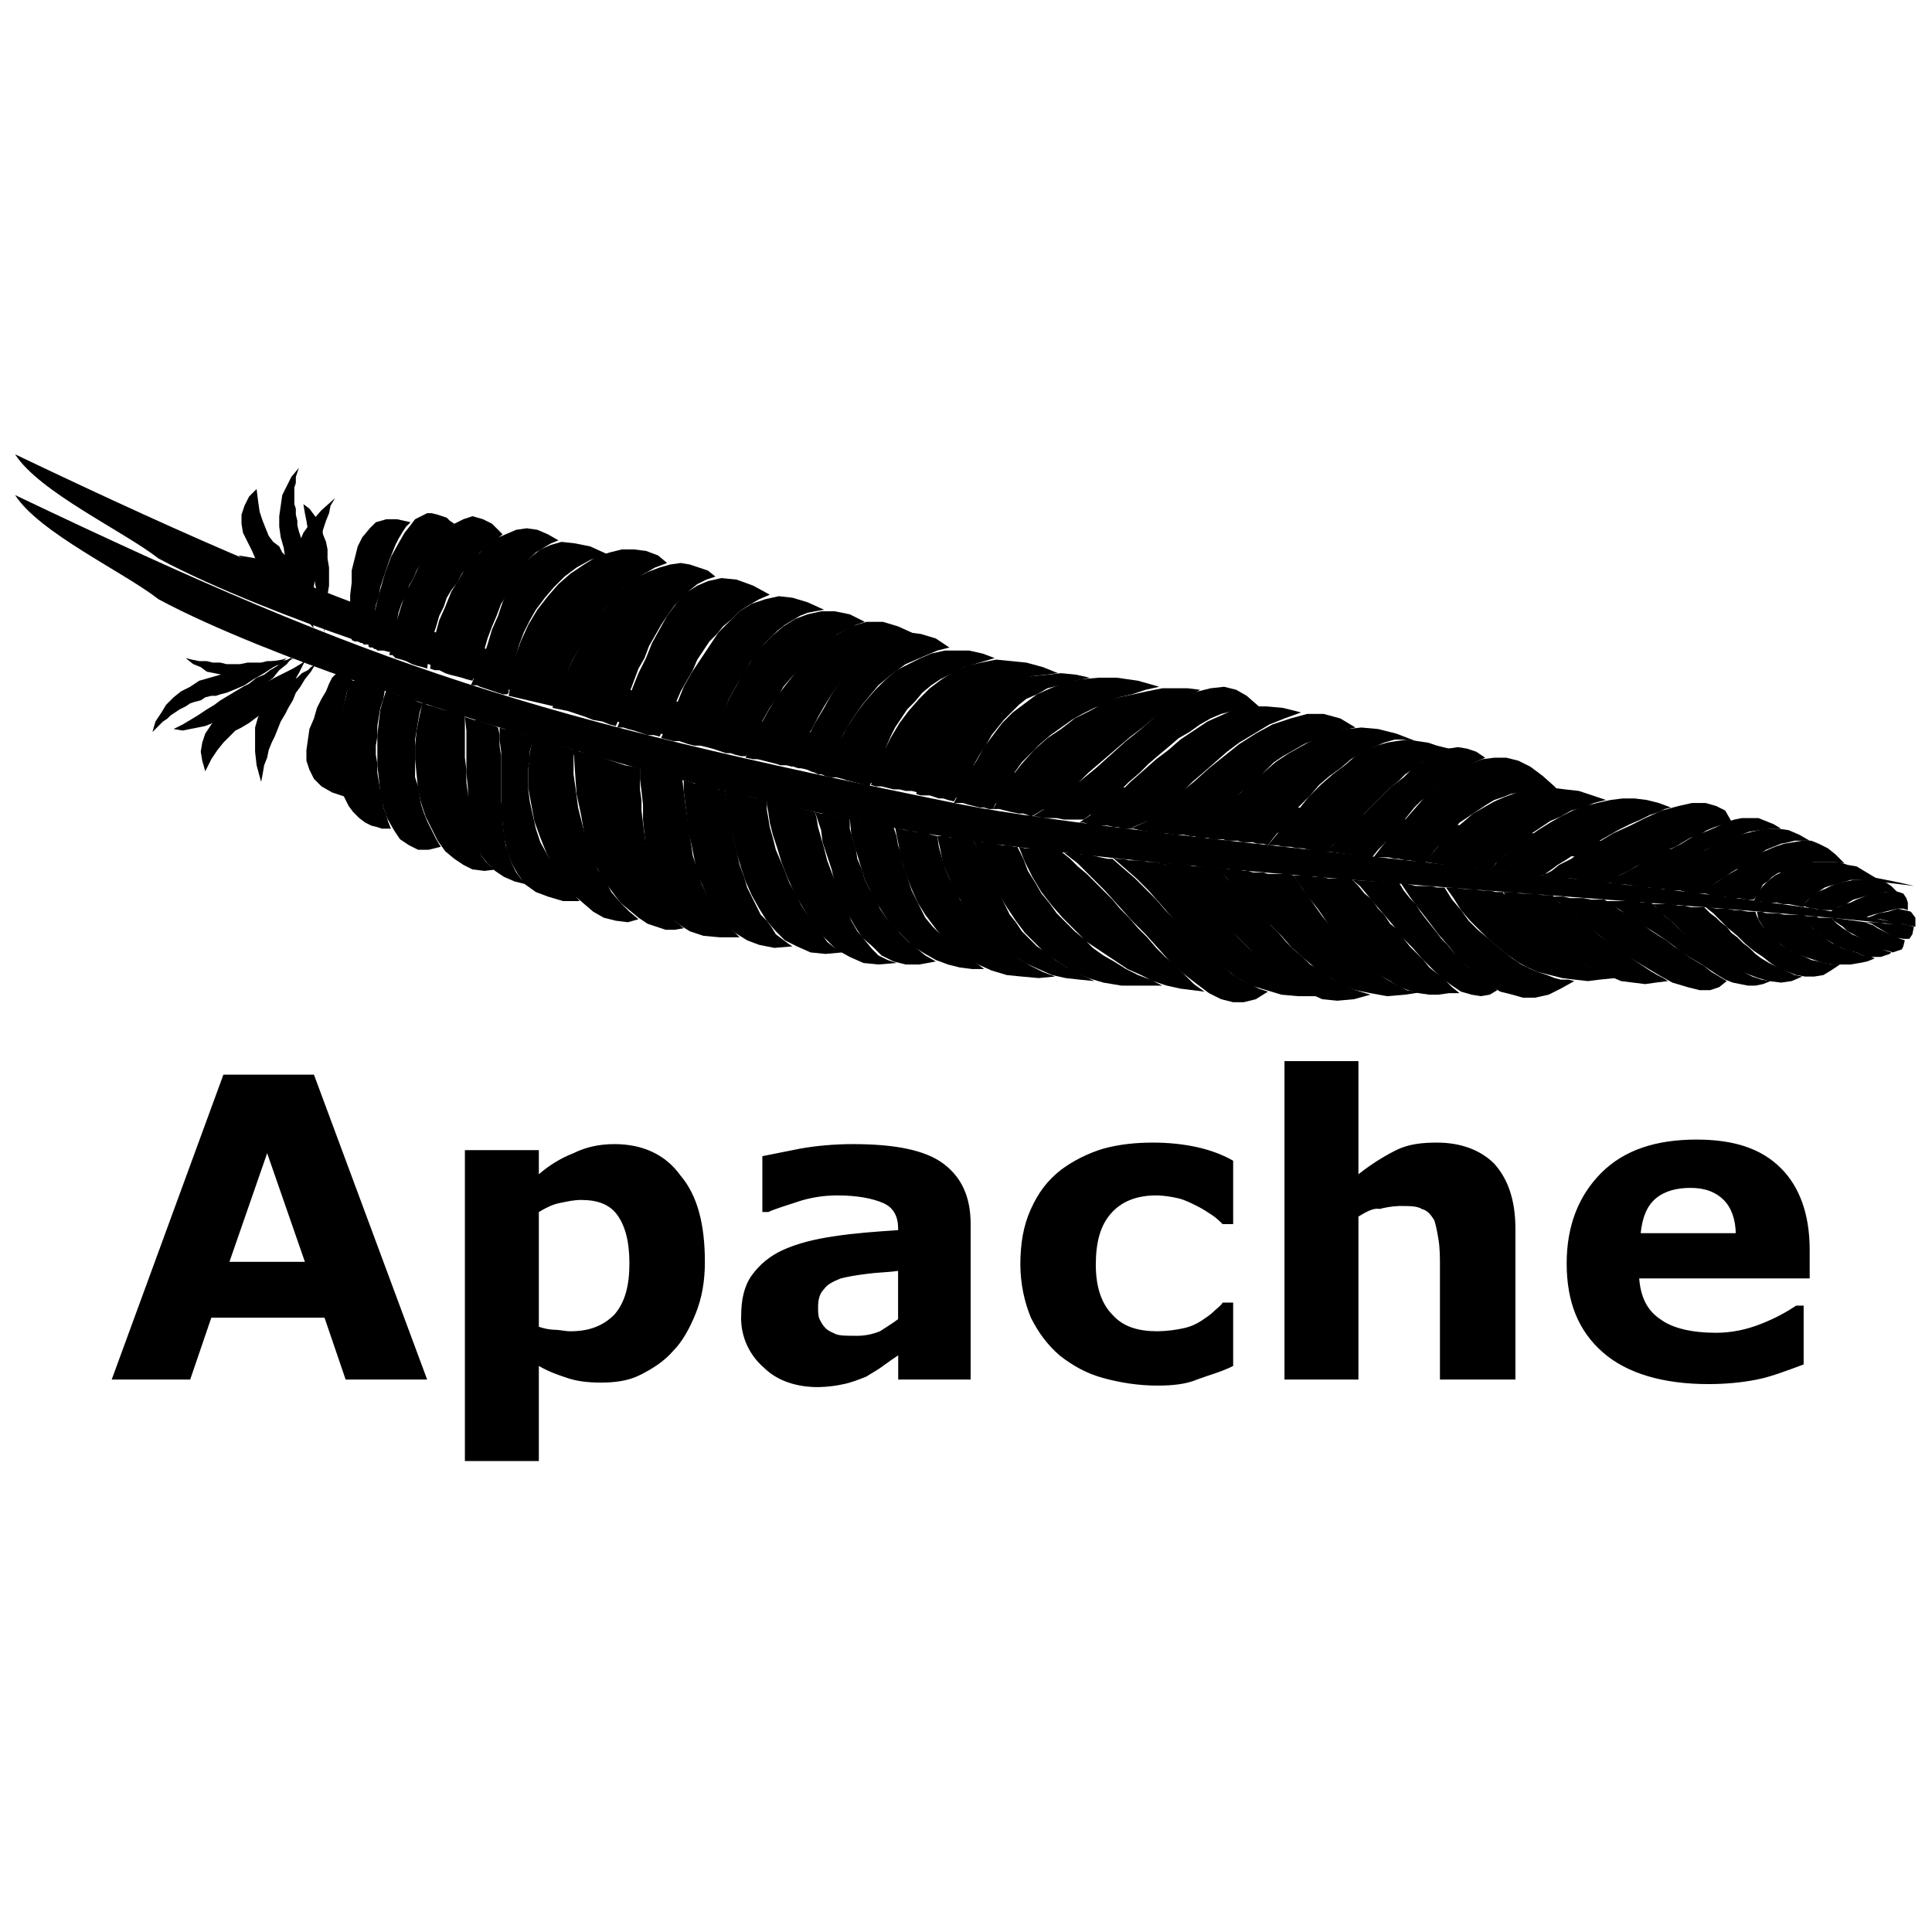 <!-- Generated by IcoMoon.io -->
<svg version="1.1" xmlns="http://www.w3.org/2000/svg" width="32" height="32" viewBox="0 0 32 32">
<title>apache</title>
<path d="M31.7 15.35c-2.55-0.35-11.925-0.825-16.1-1.5-3.375-0.55-6.65-1.55-9.8-2.6-0.8-0.275-2.25-0.825-3.175-1.325-0.575-0.45-1.975-1.1-2.375-1.725 6.075 2.9 8.525 3.675 15.675 5.125 2.9 0.575 13.425 1.425 15.775 2.025z"></path>
<path d="M22.7 16.475l-0.275 0.075-0.275 0.025-0.25-0.025-0.275-0.125-0.25-0.125-0.5-0.4-0.475-0.475-0.225-0.25-0.2-0.225-0.2-0.2-0.175-0.2-0.175-0.125-0.125-0.1-0.15-0.050h0.125l0.1 0.025h0.125l0.15 0.025 0.125 0.025h0.25l0.125 0.025 0.175 0.175 0.175 0.15 0.15 0.15 0.125 0.15 0.15 0.15 0.125 0.175 0.125 0.125 0.125 0.15 0.125 0.125 0.15 0.125 0.125 0.125 0.175 0.1 0.175 0.125 0.4 0.2 0.25 0.075z"></path>
<path d="M23.6 16.425l-0.325 0.050-0.3 0.025-0.275-0.050-0.25-0.050-0.225-0.1-0.225-0.125-0.225-0.15-0.175-0.15-0.2-0.175-0.175-0.2-0.2-0.2-0.175-0.2-0.175-0.175-0.175-0.2-0.175-0.175-0.2-0.175h0.15l0.075 0.025h0.175l0.075 0.025h0.075l0.075 0.025h0.175l0.075 0.025h0.35l0.075 0.025 0.075 0.1 0.075 0.125 0.1 0.125 0.1 0.15 0.125 0.175 0.3 0.35 0.45 0.45 0.175 0.15 0.15 0.1 0.175 0.1 0.15 0.075 0.15 0.025h0.15z"></path>
<path d="M24.175 16.45h-0.175l-0.175 0.025h-0.15l-0.175-0.025-0.175-0.050-0.15-0.050-0.15-0.1-0.175-0.1-0.175-0.125-0.15-0.15-0.175-0.15-0.175-0.2-0.175-0.225-0.175-0.25-0.2-0.25-0.2-0.3h0.225l0.125 0.025h0.125l0.1 0.025h0.375l0.125 0.125 0.1 0.125 0.125 0.1 0.1 0.15 0.1 0.1 0.1 0.15 0.125 0.1 0.1 0.15 0.1 0.125 0.225 0.225 0.1 0.125 0.25 0.2 0.125 0.125 0.125 0.1z"></path>
<path d="M24.8 16.4l-0.125 0.075-0.15 0.025-0.15-0.025-0.175-0.050-0.15-0.1-0.175-0.125-0.325-0.325-0.15-0.175-0.175-0.175-0.15-0.2-0.3-0.35-0.25-0.3-0.125-0.1 0.775 0.050 0.075 0.125 0.1 0.125 0.1 0.1 0.075 0.125 0.075 0.1 0.2 0.25 0.075 0.1 0.1 0.1 0.1 0.125 0.225 0.225 0.5 0.4z"></path>
<path d="M26.075 16.25l-0.225 0.125-0.2 0.1-0.225 0.050h-0.2l-0.175-0.050-0.2-0.050-0.175-0.1-0.175-0.125-0.175-0.175-0.175-0.15-0.15-0.2-0.175-0.2-0.15-0.2-0.175-0.225-0.15-0.2-0.15-0.225 0.15 0.025 0.1 0.025h0.25l0.1 0.025h0.125l0.125 0.2 0.15 0.175 0.125 0.175 0.15 0.15 0.45 0.375 0.125 0.1 0.15 0.1 0.15 0.075 0.125 0.050 0.15 0.050 0.125 0.050 0.1 0.025h0.125l0.1 0.025z"></path>
<path d="M26.75 16.2l-0.25 0.025-0.2 0.025-0.225-0.025-0.2-0.025-0.4-0.1-0.175-0.075-0.175-0.1-0.175-0.125-0.3-0.25-0.3-0.3-0.15-0.175-0.125-0.2-0.125-0.175h0.125l0.175 0.025h0.15l0.15 0.025h0.125l0.1 0.025h0.125v0.025l0.050 0.025 0.125 0.125 0.075 0.1 0.1 0.1 0.125 0.1 0.1 0.125 0.15 0.1 0.15 0.125 0.125 0.125 0.175 0.1 0.15 0.125 0.175 0.1 0.35 0.15z"></path>
<path d="M27.625 16.25l-0.2 0.025-0.175 0.025-0.4-0.050-0.175-0.075-0.2-0.075-0.175-0.1-0.2-0.1-0.35-0.25-0.15-0.15-0.175-0.15-0.425-0.425-0.1-0.15h0.175l0.125 0.025h0.225l0.125 0.025h0.175v0.025l0.1 0.1 0.1 0.075 0.125 0.1 0.45 0.375 0.525 0.375 0.3 0.2 0.125 0.075 0.1 0.050 0.075 0.050z"></path>
<path d="M28.6 16.25l-0.125 0.1-0.15 0.050h-0.175l-0.2-0.050-0.25-0.075-0.225-0.125-0.5-0.3-0.25-0.175-0.225-0.175-0.2-0.15-0.2-0.175-0.175-0.125-0.1-0.1-0.1-0.075-0.025-0.025h0.2l0.1 0.025h0.225l0.125 0.025h0.225l0.125 0.075 0.125 0.1 0.15 0.075 0.1 0.075 0.15 0.1 0.1 0.075 0.15 0.1 0.125 0.075 0.125 0.1 0.125 0.075 0.125 0.1 0.25 0.15 0.125 0.1 0.25 0.15z"></path>
<path d="M29.325 16.25l-0.125 0.050-0.125 0.025h-0.125l-0.25-0.050-0.125-0.050-0.125-0.075-0.3-0.2-0.175-0.1-0.175-0.125-0.2-0.15-0.225-0.15-0.25-0.15-0.25-0.175-0.275-0.175h0.5l0.1 0.025h0.15l0.075 0.075 0.075 0.050 0.075 0.1 0.1 0.075 0.125 0.125 0.125 0.1 0.15 0.1 0.15 0.125 0.175 0.125 0.15 0.1 0.175 0.1 0.3 0.15 0.15 0.050 0.15 0.025z"></path>
<path d="M29.85 16.175l-0.175 0.075-0.175 0.025-0.2-0.025-0.175-0.050-0.4-0.15-0.4-0.25-0.175-0.125-0.175-0.15-0.15-0.125-0.125-0.125-0.125-0.1-0.175-0.175-0.050-0.025h0.35l0.1 0.025h0.1l0.1 0.025h0.225l0.1 0.1 0.1 0.075 0.075 0.075 0.1 0.075 0.075 0.1 0.1 0.075 0.1 0.1 0.1 0.075 0.1 0.1 0.1 0.075 0.125 0.075 0.2 0.1 0.125 0.050 0.1 0.050 0.125 0.025z"></path>
<path d="M30.475 15.975l-0.15 0.1-0.125 0.075-0.15 0.025h-0.15l-0.15-0.025-0.125-0.050-0.15-0.050-0.15-0.1-0.125-0.1-0.15-0.1-0.15-0.125-0.125-0.125-0.15-0.125-0.25-0.25-0.125-0.1h0.075l0.1 0.025h0.175l0.125 0.025h0.1l0.125 0.025h0.125l0.025 0.075 0.050 0.1 0.050 0.075 0.3 0.3 0.1 0.050 0.075 0.050 0.1 0.050 0.125 0.050 0.1 0.050 0.125 0.025 0.1 0.025 0.125 0.025h0.125z"></path>
<path d="M31.050 15.875l-0.125 0.050-0.125 0.025-0.15 0.025h-0.3l-0.15-0.025-0.45-0.15-0.25-0.15-0.125-0.1-0.1-0.1-0.075-0.1-0.075-0.125-0.025-0.125h0.075l0.075 0.025h0.2l0.1 0.025h0.325l0.15 0.225 0.075 0.050 0.050 0.050 0.075 0.050 0.050 0.050 0.075 0.050 0.075 0.025 0.075 0.050 0.15 0.050 0.1 0.025 0.1 0.050h0.1l0.1 0.050z"></path>
<path d="M31.325 15.775l-0.025 0.025-0.15 0.050h-0.2l-0.1-0.025-0.1-0.050-0.125-0.025-0.125-0.050-0.1-0.050-0.125-0.075-0.2-0.15-0.075-0.075-0.075-0.1-0.050-0.1 0.050 0.025h0.15l0.050 0.025h0.225v0.025l0.075 0.075 0.1 0.075 0.15 0.1 0.175 0.075 0.175 0.1 0.15 0.075 0.15 0.050z"></path>
<path d="M31.55 15.575l-0.025 0.1-0.025 0.050-0.15 0.050-0.075-0.025-0.125-0.025-0.1-0.050-0.125-0.050-0.1-0.075-0.125-0.075-0.1-0.050-0.075-0.075-0.15-0.1-0.025-0.025v-0.025l0.55 0.075 0.050 0.025 0.075 0.025 0.075 0.050 0.2 0.1 0.075 0.025 0.1 0.050 0.075 0.025z"></path>
<path d="M30.9 15.275h0.225l0.1 0.025h0.275l0.2 0.050-0.025 0.125-0.050 0.075h-0.1l-0.15-0.025-0.375-0.225-0.1-0.025z"></path>
<path d="M30.925 15.2l0.125 0.025h0.1l0.1 0.025 0.075 0.025 0.1 0.025h0.075l0.1 0.025 0.125 0.025v-0.15l-0.075-0.1-0.1-0.025-0.125-0.025-0.15 0.050-0.15 0.025-0.125 0.050-0.075 0.025zM23.45 12.275l-0.325-0.125-0.3-0.075-0.275-0.025-0.25 0.025-0.275 0.050-0.225 0.1-0.45 0.25-0.225 0.15-0.2 0.175-0.225 0.175-0.2 0.2-0.6 0.525-0.2 0.15h0.075l0.075 0.025h0.15l0.075 0.025h0.175l0.075 0.025h0.175l0.075 0.025h0.175l0.075 0.025h0.1l0.075 0.025 0.075-0.1 0.1-0.125 0.1-0.15 0.125-0.15 0.3-0.3 0.15-0.175 0.175-0.15 0.175-0.125 0.175-0.15 0.175-0.1 0.2-0.1 0.175-0.075 0.175-0.050h0.175l0.175 0.025z"></path>
<path d="M24 12.4l-0.2-0.050-0.15-0.050-0.35-0.050-0.175 0.025-0.15 0.025-0.175 0.050-0.175 0.075-0.175 0.1-0.175 0.15-0.2 0.15-0.2 0.175-0.2 0.2-0.2 0.25-0.225 0.25-0.25 0.3h0.15l0.1 0.025h0.125l0.1 0.025h0.1l0.1 0.025 0.125 0.025 0.15 0.025 0.125-0.125 0.125-0.1 0.125-0.125 0.1-0.125 0.6-0.6 0.15-0.125 0.1-0.1 0.15-0.1 0.125-0.1 0.45-0.225z"></path>
<path d="M24.6 12.55l-0.15-0.1-0.15-0.050-0.15-0.025-0.175 0.025-0.175 0.075-0.175 0.1-0.2 0.125-0.175 0.175-0.2 0.15-0.975 0.975-0.125 0.1 0.775 0.1 0.1-0.125 0.1-0.1 0.1-0.125 0.1-0.1 0.3-0.375 0.1-0.1 0.125-0.1 0.1-0.1 0.25-0.2 0.15-0.1 0.125-0.075 0.15-0.075 0.175-0.075z"></path>
<path d="M25.775 13.050l-0.225-0.2-0.2-0.15-0.2-0.1-0.2-0.050h-0.2l-0.2 0.025-0.2 0.075-0.175 0.075-0.2 0.15-0.35 0.3-0.7 0.8-0.175 0.225h0.25l0.1 0.025h0.075l0.1 0.025h0.075l0.25 0.050 0.15-0.2 0.15-0.175 0.15-0.15 0.125-0.15 0.45-0.3 0.125-0.075 0.15-0.050 0.125-0.050 0.125-0.025 0.15-0.025 0.1-0.025h0.25l0.125-0.025z"></path>
<path d="M26.6 13.25l-0.45-0.15-0.225-0.025-0.2-0.025h-0.225l-0.2 0.025-0.175 0.050-0.2 0.075-0.175 0.075-0.35 0.2-0.175 0.15-0.15 0.125-0.175 0.175-0.3 0.35 0.15 0.025 0.525 0.075h0.15l0.125 0.025h0.15l0.025-0.025 0.050-0.075 0.075-0.050 0.075-0.075 0.1-0.075 0.1-0.1 0.25-0.2 0.3-0.2 0.175-0.075 0.175-0.1 0.2-0.050 0.175-0.075 0.2-0.050z"></path>
<path d="M27.675 13.375l-0.2-0.075-0.2-0.050-0.2-0.025h-0.2l-0.2 0.025-0.225 0.050-0.2 0.050-0.2 0.075-0.2 0.1-0.175 0.1-0.2 0.125-0.35 0.25-0.175 0.15-0.15 0.125-0.125 0.15h0.2l0.125 0.025 0.15 0.025h0.125l0.125 0.025h0.2v-0.025l0.025-0.025 0.075-0.050 0.1-0.075 0.125-0.075 0.15-0.1 0.175-0.1 0.2-0.1 0.35-0.2 0.2-0.1 0.175-0.075 0.15-0.075 0.15-0.050 0.1-0.050 0.1-0.025z"></path>
<path d="M28.675 13.6l-0.1-0.175-0.15-0.075-0.175-0.050h-0.225l-0.225 0.050-0.275 0.075-0.275 0.125-0.25 0.125-0.275 0.125-0.25 0.15-0.25 0.125-0.2 0.15-0.2 0.1-0.125 0.1-0.1 0.050-0.025 0.025 0.2 0.050h0.25l0.15 0.025 0.25 0.050h0.125l0.15-0.050 0.125-0.075 0.15-0.075 0.125-0.075 0.125-0.050 0.25-0.15 0.15-0.075 0.125-0.050 0.25-0.15 0.15-0.050 0.125-0.075 0.125-0.050 0.15-0.050 0.125-0.050zM29.975 13.925l-0.175-0.1-0.175-0.075-0.175-0.025h-0.2l-0.225 0.050-0.2 0.050-0.225 0.075-0.4 0.2-0.2 0.125-0.45 0.3-0.1 0.075-0.075 0.075-0.050 0.025 0.1 0.025h0.125l0.1 0.025h0.175l0.2 0.050h0.125l0.1-0.050 0.2-0.15 0.125-0.075 0.1-0.075 0.125-0.075 0.1-0.1 0.125-0.050 0.125-0.075 0.1-0.075 0.25-0.1 0.125-0.025 0.1-0.025h0.25z"></path>
<path d="M29.5 13.725l-0.125-0.075-0.25-0.1h-0.275l-0.125 0.025-0.15 0.050-0.15 0.075-0.175 0.075-0.2 0.075-0.2 0.125-0.7 0.35-0.275 0.15-0.325 0.15h0.125l0.125 0.025h0.125l0.15 0.025 0.1 0.025h0.2l0.050-0.050 0.075-0.050 0.075-0.075 0.1-0.075 0.125-0.075 0.45-0.3 0.525-0.225 0.2-0.075 0.35-0.050h0.175zM30.55 14.3l-0.15-0.15-0.125-0.1-0.15-0.075-0.125-0.050h-0.15l-0.3 0.050-0.15 0.050-0.175 0.075-0.15 0.075-0.15 0.1-0.15 0.125-0.175 0.1-0.45 0.3h0.1l0.075 0.025 0.125 0.025h0.1l0.125 0.025h0.125l0.125 0.025h0.125l0.1-0.15 0.050-0.1 0.075-0.050 0.075-0.075 0.075-0.050 0.1-0.050 0.075-0.050 0.125-0.025 0.2-0.050 0.125-0.025h0.35l0.15 0.025zM31.425 14.775l-0.1-0.1-0.075-0.050-0.075-0.025-0.125-0.025h-0.35l-0.25 0.050-0.125 0.050-0.1 0.050-0.125 0.050-0.1 0.075-0.15 0.15 0.15 0.050h0.075l0.075 0.025h0.225l0.075-0.050 0.125-0.050 0.125-0.075 0.35-0.1 0.2-0.025h0.175z"></path>
<path d="M31.6 15.075v-0.125l-0.025-0.075-0.050-0.075-0.075-0.025-0.1-0.025-0.1 0.025h-0.125l-0.125 0.025-0.25 0.1-0.1 0.050-0.1 0.025-0.1 0.050-0.075 0.025-0.050 0.050 0.575 0.1 0.050-0.025 0.075-0.025 0.4-0.1h0.1l0.075 0.025zM31.125 14.575l-0.375-0.225-0.15-0.025-0.15-0.050h-0.475l-0.15 0.025-0.15 0.050-0.125 0.075-0.15 0.075-0.1 0.075-0.1 0.1-0.1 0.125-0.050 0.125h0.1l0.075 0.025h0.2l0.1 0.025h0.1l0.25 0.050 0.025-0.075 0.050-0.050 0.075-0.050 0.050-0.050 0.15-0.1 0.075-0.025 0.1-0.025 0.075-0.025 0.1-0.025 0.075-0.025h0.475zM5.575 11.15l-0.075 0.075-0.050 0.1-0.050 0.125-0.075 0.125-0.075 0.15-0.050 0.175-0.075 0.175-0.050 0.35v0.175l0.050 0.15 0.075 0.15 0.125 0.125 0.175 0.1 0.225 0.075-0.050-0.1-0.025-0.125-0.025-0.1v-0.675l0.025-0.125v-0.15l0.075-0.375 0.025-0.1 0.050-0.1 0.025-0.1-0.050-0.025h-0.025l-0.025-0.025h-0.050l-0.050-0.025h-0.025l-0.025-0.025z"></path>
<path d="M5.8 11.25l-0.1 0.4-0.075 0.35-0.025 0.325v0.5l0.050 0.2 0.050 0.175 0.075 0.15 0.075 0.1 0.1 0.1 0.1 0.075 0.1 0.050 0.1 0.025 0.075 0.025h0.15l-0.050-0.125-0.025-0.1-0.050-0.125-0.025-0.15-0.025-0.125-0.050-0.3v-0.15l-0.025-0.15v-0.15l0.025-0.15v-0.175l0.050-0.3 0.050-0.15 0.025-0.15-0.075-0.025-0.1-0.025-0.225-0.075-0.050-0.025h-0.075l-0.050-0.025z"></path>
<path d="M6.4 11.425l-0.050 0.15-0.050 0.175-0.025 0.2-0.025 0.225v0.5l0.025 0.225 0.025 0.25 0.050 0.225 0.075 0.2 0.1 0.175 0.1 0.15 0.15 0.1 0.15 0.075h0.175l0.2-0.050-0.075-0.125-0.15-0.3-0.050-0.125-0.050-0.15-0.050-0.3-0.050-0.15v-0.625l0.075-0.45 0.050-0.15-0.075-0.025-0.1-0.050-0.075-0.025-0.1-0.025-0.15-0.050-0.1-0.050z"></path>
<path d="M8.225 14.4l-0.2 0.025-0.2-0.025-0.15-0.075-0.15-0.1-0.15-0.125-0.125-0.175-0.2-0.4-0.075-0.225-0.050-0.225-0.050-0.5v-0.225l0.025-0.25 0.050-0.25 0.050-0.225 0.075 0.050 0.1 0.025 0.15 0.050 0.2 0.050 0.075 0.025 0.1 0.025v0.7l0.025 0.2v0.2l0.075 0.6 0.025 0.175 0.050 0.175 0.050 0.15 0.050 0.125 0.075 0.1 0.075 0.075 0.1 0.050z"></path>
<path d="M7.7 11.875l0.15 0.050h0.050l0.3 0.1 0.050 0.025 0.025 0.125v0.175l0.025 0.175v0.75l0.025 0.175v0.175l0.025 0.2 0.025 0.175 0.1 0.3 0.075 0.15 0.075 0.1 0.1 0.1-0.2-0.050-0.175-0.075-0.15-0.1-0.125-0.125-0.1-0.125-0.075-0.15-0.1-0.35-0.025-0.2-0.025-0.225v-0.2l-0.025-0.25v-0.7l-0.025-0.225z"></path>
<path d="M9.6 14.925h-0.275l-0.25-0.075-0.2-0.075-0.175-0.125-0.125-0.175-0.1-0.175-0.075-0.2-0.050-0.225-0.050-0.45v-0.975l-0.025-0.2v-0.2l0.075 0.025h0.075l0.050 0.025 0.225 0.075h0.075l0.075 0.025-0.025 0.025v0.050l-0.025 0.075-0.025 0.1v0.125l-0.025 0.15v0.35l0.025 0.2 0.1 0.45 0.075 0.225 0.125 0.225 0.15 0.25 0.175 0.25 0.2 0.25z"></path>
<path d="M10.575 15.225l-0.175 0.050-0.2-0.025-0.2-0.050-0.175-0.1-0.35-0.3-0.175-0.2-0.125-0.225-0.125-0.25-0.1-0.25-0.1-0.275-0.1-0.55v-0.3l0.025-0.275 0.050-0.275 0.7 0.225-0.025 0.1v0.3l0.050 0.35 0.025 0.2 0.1 0.4 0.15 0.4 0.075 0.225 0.125 0.175 0.1 0.2 0.15 0.175 0.15 0.15 0.15 0.125z"></path>
<path d="M9.5 12.4l0.1 0.050 0.15 0.025 0.6 0.2 0.15 0.025 0.1 0.025v0.35l0.025 0.175v0.175l0.050 0.4 0.050 0.35 0.025 0.2 0.050 0.175 0.050 0.15 0.075 0.175 0.075 0.15 0.2 0.25 0.125 0.1-0.15 0.025h-0.15l-0.3-0.1-0.15-0.1-0.3-0.25-0.15-0.2-0.125-0.175-0.125-0.225-0.2-0.55-0.050-0.3-0.075-0.35-0.025-0.35-0.025-0.4z"></path>
<path d="M12.25 15.525h-0.325l-0.275-0.025-0.225-0.075-0.2-0.125-0.15-0.15-0.125-0.175-0.1-0.2-0.075-0.225-0.050-0.225-0.075-0.75v-0.25l-0.025-0.225-0.025-0.2v-0.175h0.1l0.225 0.075 0.1 0.025 0.075 0.025 0.2 0.050 0.050 0.4 0.125 0.875 0.050 0.15 0.050 0.175 0.050 0.15 0.15 0.3 0.2 0.3 0.275 0.275z"></path>
<path d="M13.125 15.675l-0.3 0.025-0.25-0.050-0.2-0.075-0.2-0.125-0.175-0.15-0.15-0.175-0.1-0.2-0.2-0.45-0.1-0.5-0.050-0.225-0.025-0.25-0.050-0.4v-0.175l0.1 0.025 0.075 0.025h0.075l0.15 0.050h0.075l0.1 0.050h0.1l0.050 0.3 0.1 0.5 0.1 0.45 0.075 0.2 0.050 0.175 0.225 0.45 0.1 0.1 0.075 0.1 0.075 0.125 0.2 0.15 0.075 0.050z"></path>
<path d="M13.95 15.775l-0.275 0.025-0.25-0.025-0.225-0.1-0.2-0.1-0.15-0.15-0.15-0.175-0.125-0.2-0.125-0.225-0.1-0.225-0.075-0.225-0.075-0.25-0.15-0.675-0.050-0.35h0.1l0.15 0.050 0.1 0.025 0.075 0.025 0.1 0.025h0.075l0.1 0.025v0.15l0.050 0.3 0.050 0.175 0.050 0.2 0.15 0.35 0.075 0.2 0.1 0.175 0.1 0.2 0.2 0.3 0.125 0.15 0.1 0.15 0.125 0.1 0.125 0.075z"></path>
<path d="M14.85 15.95l-0.3 0.025-0.25-0.025-0.225-0.1-0.225-0.125-0.2-0.2-0.175-0.2-0.3-0.5-0.125-0.275-0.1-0.25-0.075-0.25-0.075-0.225-0.050-0.2-0.025-0.175-0.025-0.125v-0.075l0.8 0.2 0.025 0.1 0.025 0.15 0.1 0.35 0.050 0.2 0.225 0.6 0.1 0.2 0.075 0.2 0.1 0.175 0.25 0.3 0.1 0.1 0.15 0.075 0.15 0.050z"></path>
<path d="M15.5 15.925l-0.275 0.050h-0.225l-0.2-0.050-0.2-0.1-0.15-0.15-0.175-0.15-0.125-0.2-0.125-0.225-0.1-0.225-0.1-0.25-0.050-0.225-0.15-0.45-0.025-0.2-0.1-0.3 0.1 0.025h0.075l0.075 0.025h0.050l0.075 0.025h0.075l0.050 0.025h0.075v0.175l0.050 0.175 0.050 0.15 0.025 0.175 0.075 0.175 0.050 0.175 0.075 0.15 0.1 0.15 0.075 0.175 0.1 0.15 0.125 0.125 0.1 0.125 0.15 0.15 0.125 0.1 0.15 0.125 0.175 0.1z"></path>
<path d="M16.3 16.050h-0.2l-0.2-0.025-0.2-0.050-0.2-0.075-0.175-0.1-0.2-0.125-0.3-0.3-0.15-0.175-0.125-0.2-0.125-0.225-0.1-0.2-0.225-0.75-0.025-0.275 0.075 0.025 0.1 0.025h0.1l0.1 0.025 0.075 0.025h0.1l0.1 0.025 0.075 0.025 0.050 0.15 0.025 0.15 0.050 0.15 0.025 0.15 0.15 0.45 0.225 0.45 0.125 0.15 0.275 0.275 0.175 0.125 0.4 0.3z"></path>
<path d="M17.475 16.175l-0.275 0.025-0.275-0.025-0.25-0.025-0.25-0.075-0.225-0.1-0.2-0.125-0.2-0.15-0.175-0.15-0.3-0.4-0.125-0.2-0.1-0.225-0.1-0.25-0.075-0.25-0.050-0.275-0.050-0.25 0.075 0.025 0.1 0.025h0.075l0.075 0.025h0.1l0.1 0.025 0.075 0.025 0.1 0.025 0.025 0.175 0.1 0.35 0.075 0.175 0.1 0.175 0.075 0.175 0.125 0.15 0.125 0.175 0.25 0.3 0.175 0.125 0.15 0.125 0.175 0.125 0.175 0.1 0.2 0.1 0.2 0.075z"></path>
<path d="M18.125 16.25l-0.25-0.025-0.225-0.025-0.225-0.050-0.45-0.2-0.4-0.25-0.175-0.15-0.15-0.175-0.175-0.2-0.25-0.4-0.2-0.45-0.050-0.25-0.050-0.225h0.15l0.075 0.025h0.125l0.075 0.025h0.075l0.1 0.025 0.2 0.4 0.15 0.35 0.1 0.175 0.15 0.3 0.1 0.125 0.1 0.15 0.25 0.25 0.15 0.1 0.15 0.125 0.2 0.125 0.45 0.225z"></path>
<path d="M19.25 16.325h-0.675l-0.3-0.050-0.25-0.075-0.275-0.125-0.2-0.125-0.225-0.15-0.35-0.35-0.15-0.2-0.15-0.225-0.125-0.2-0.125-0.225-0.3-0.675h0.075l0.075 0.025h0.1l0.125 0.025 0.1 0.025h0.1l0.1 0.025h0.050l0.1 0.2 0.075 0.2 0.125 0.2 0.1 0.175 0.125 0.15 0.125 0.175 0.3 0.3 0.15 0.125 0.15 0.15 0.175 0.125 0.175 0.1 0.2 0.125 0.2 0.1 0.2 0.075 0.2 0.1zM19.95 16.425l-0.4-0.050-0.225-0.050-0.225-0.075-0.2-0.1-0.225-0.1-0.675-0.45-0.4-0.4-0.175-0.2-0.175-0.225-0.15-0.25-0.125-0.25-0.1-0.25 0.1 0.025h0.225l0.1 0.025h0.1l0.1 0.025h0.075l0.025 0.025 0.125 0.1 0.125 0.125 0.15 0.125 0.425 0.425 0.125 0.15 0.15 0.15 0.15 0.175 0.15 0.15 0.15 0.175 0.15 0.15 0.175 0.15 0.3 0.3 0.175 0.125z"></path>
<path d="M21 16.425l-0.2 0.125-0.2 0.050h-0.175l-0.2-0.050-0.2-0.1-0.2-0.15-0.225-0.175-0.2-0.175-0.2-0.225-0.225-0.25-0.225-0.225-0.45-0.5-0.45-0.45-0.225-0.175h0.175l0.1 0.025h0.1l0.125 0.025 0.1 0.025 0.125 0.025h0.075l0.2 0.175 0.175 0.15 0.35 0.35 0.15 0.175 0.175 0.175 0.15 0.175 0.175 0.15 0.3 0.3 0.3 0.25 0.15 0.1 0.3 0.15 0.15 0.050z"></path>
<path d="M21.8 16.5h-0.3l-0.275-0.025-0.5-0.15-0.225-0.125-0.4-0.3-0.175-0.175-0.2-0.175-0.7-0.8-0.2-0.2-0.4-0.35 0.075 0.025h0.1l0.1 0.025h0.225l0.075 0.025h0.125l0.125 0.025 0.1 0.050 0.125 0.1 0.15 0.1 0.125 0.125 0.125 0.15 0.15 0.15 0.3 0.35 0.175 0.2 0.175 0.175 0.4 0.35 0.225 0.175 0.25 0.15 0.25 0.125zM5.825 10.6v-0.225l-0.025-0.15v-0.375l0.025-0.2v-0.2l0.1-0.4 0.075-0.15 0.125-0.15 0.1-0.1 0.175-0.050h0.175l0.225 0.050-0.075 0.075-0.050 0.075-0.075 0.125-0.050 0.1-0.1 0.25-0.15 0.45-0.025 0.15-0.050 0.15-0.050 0.3-0.050 0.125v0.125l-0.025 0.1h-0.075l-0.025-0.025h-0.025l-0.050-0.025h-0.050l-0.050-0.025z"></path>
<path d="M6.1 10.7l0.075-0.45 0.1-0.4 0.1-0.35 0.1-0.275 0.125-0.225 0.1-0.175 0.1-0.125 0.075-0.1 0.2-0.1h0.075l0.1 0.025 0.15 0.050 0.050 0.050 0.075 0.050-0.4 0.4-0.225 0.375-0.050 0.125-0.075 0.125-0.050 0.15-0.075 0.15-0.050 0.15-0.025 0.15-0.050 0.175-0.050 0.15-0.025 0.175-0.1-0.025h-0.1l-0.025-0.025h-0.025l-0.025-0.025h-0.050l-0.025-0.025z"></path>
<path d="M6.45 10.85l0.025-0.175 0.025-0.2 0.075-0.2 0.075-0.25 0.075-0.225 0.125-0.225 0.1-0.225 0.125-0.225 0.15-0.175 0.15-0.15 0.15-0.125 0.15-0.075 0.15-0.050 0.175 0.050 0.15 0.075 0.175 0.175-0.375 0.3-0.1 0.125-0.1 0.1-0.1 0.125-0.075 0.15-0.1 0.125-0.075 0.125-0.050 0.15-0.075 0.15-0.050 0.175-0.050 0.15-0.025 0.175-0.050 0.175-0.025 0.2-0.075-0.025-0.1-0.025-0.075-0.025-0.1-0.050-0.075-0.025-0.1-0.025-0.050-0.050h-0.050z"></path>
<path d="M9.25 8.95l-0.175-0.1-0.175-0.075-0.175-0.025-0.175 0.025-0.35 0.15-0.175 0.15-0.3 0.3-0.125 0.225-0.125 0.2-0.1 0.25-0.1 0.225-0.075 0.275-0.050 0.25-0.025 0.275 0.075 0.025h0.075l0.1 0.050 0.075 0.025 0.2 0.050 0.075 0.025 0.1 0.025 0.075-0.175 0.050-0.175 0.075-0.175 0.050-0.175 0.075-0.2 0.075-0.175 0.075-0.2 0.1-0.15 0.075-0.175 0.2-0.3 0.1-0.125 0.1-0.1 0.25-0.15 0.125-0.050z"></path>
<path d="M10.050 9.175l-0.275-0.125-0.25-0.050-0.225-0.025-0.175 0.050-0.175 0.075-0.15 0.125-0.15 0.15-0.125 0.175-0.1 0.2-0.1 0.225-0.075 0.225-0.1 0.225-0.075 0.25-0.075 0.225-0.2 0.45h0.1l0.050 0.025 0.375 0.125h0.075l0.025-0.025v-0.075l0.025-0.1 0.025-0.125 0.025-0.15 0.1-0.35 0.075-0.2 0.1-0.2 0.1-0.175 0.15-0.2 0.15-0.175 0.175-0.175 0.2-0.15 0.225-0.125 0.275-0.1z"></path>
<path d="M11.050 9.325l-0.15-0.125-0.2-0.075-0.2-0.025h-0.2l-0.2 0.050-0.225 0.075-0.2 0.125-0.225 0.15-0.2 0.175-0.175 0.2-0.175 0.225-0.15 0.25-0.125 0.275-0.1 0.275-0.050 0.3-0.050 0.325 0.75 0.175 0.025-0.1 0.075-0.15 0.050-0.15 0.15-0.35 0.3-0.525 0.25-0.35 0.15-0.175 0.15-0.15 0.35-0.25 0.175-0.1 0.2-0.075z"></path>
<path d="M9.15 11.725l0.25 0.050 0.3 0.1 0.125 0.050 0.15 0.025 0.125 0.050 0.1 0.025 0.075-0.175 0.075-0.2 0.075-0.175 0.15-0.4 0.1-0.175 0.075-0.2 0.2-0.35 0.1-0.15 0.125-0.175 0.25-0.25 0.125-0.1 0.15-0.075 0.15-0.050-0.125-0.1-0.3-0.1-0.15-0.025-0.175 0.025-0.175 0.050-0.2 0.075-0.175 0.1-0.175 0.125-0.2 0.175-0.175 0.225-0.2 0.25-0.15 0.275-0.175 0.325-0.175 0.375-0.15 0.4z"></path>
<path d="M12.75 9.85l-0.275-0.15-0.275-0.1-0.25-0.025-0.225 0.050-0.175 0.075-0.2 0.125-0.15 0.175-0.15 0.2-0.25 0.45-0.1 0.25-0.125 0.25-0.1 0.25-0.075 0.25-0.1 0.2-0.075 0.2h0.1l0.075 0.025 0.1 0.025 0.225 0.075h0.1l0.1 0.025 0.1-0.2 0.075-0.2 0.1-0.175 0.075-0.175 0.2-0.35 0.075-0.175 0.2-0.3 0.125-0.125 0.1-0.125 0.15-0.125 0.125-0.125 0.15-0.1 0.175-0.1 0.175-0.075z"></path>
<path d="M13.65 10.1l-0.275-0.125-0.25-0.075-0.225-0.025-0.225 0.050-0.225 0.075-0.2 0.125-0.35 0.35-0.45 0.675-0.125 0.225-0.1 0.25-0.1 0.2-0.1 0.225-0.075 0.175 0.2 0.050h0.1l0.15 0.050 0.1 0.025h0.1l0.1 0.025 0.125-0.275 0.15-0.275 0.1-0.25 0.125-0.225 0.125-0.2 0.1-0.175 0.125-0.15 0.1-0.15 0.225-0.225 0.125-0.1 0.25-0.15 0.125-0.050 0.125-0.025 0.15-0.025z"></path>
<path d="M14.325 10.3l-0.25-0.125-0.25-0.050h-0.225l-0.225 0.050-0.2 0.075-0.2 0.125-0.175 0.15-0.175 0.175-0.15 0.2-0.15 0.225-0.25 0.45-0.1 0.225-0.2 0.4-0.075 0.175 0.1 0.025 0.225 0.075h0.075l0.075 0.025 0.1 0.025h0.075l0.050-0.15 0.15-0.3 0.2-0.35 0.125-0.175 0.1-0.175 0.15-0.175 0.45-0.45 0.3-0.25 0.3-0.15 0.15-0.050z"></path>
<path d="M15.15 10.5l-0.275-0.125-0.25-0.075h-0.275l-0.25 0.075-0.225 0.125-0.225 0.15-0.225 0.2-0.2 0.225-0.35 0.45-0.15 0.25-0.125 0.225-0.1 0.175-0.075 0.175-0.050 0.125-0.025 0.075 0.125 0.025h0.075l0.3 0.075 0.075 0.025h0.1l0.1 0.025 0.050-0.125 0.075-0.15 0.075-0.175 0.125-0.175 0.1-0.2 0.1-0.175 0.125-0.2 0.125-0.175 0.15-0.2 0.3-0.3 0.15-0.125 0.15-0.1 0.15-0.075 0.175-0.025h0.175z"></path>
<path d="M15.725 10.725l-0.225-0.15-0.25-0.075-0.2-0.025-0.225 0.025-0.2 0.1-0.2 0.125-0.175 0.15-0.175 0.2-0.15 0.2-0.15 0.225-0.125 0.225-0.15 0.25-0.2 0.4-0.075 0.175-0.075 0.15 0.075 0.025h0.075l0.075 0.025 0.050 0.025 0.075 0.025 0.050 0.025h0.050l0.075 0.025 0.3-0.7 0.1-0.175 0.1-0.15 0.125-0.175 0.25-0.3 0.15-0.125 0.125-0.1 0.175-0.125 0.525-0.225 0.2-0.050z"></path>
<path d="M16.475 10.9l-0.2-0.075-0.225-0.050h-0.4l-0.225 0.050-0.175 0.075-0.4 0.2-0.175 0.15-0.175 0.175-0.175 0.2-0.15 0.2-0.15 0.225-0.125 0.25-0.25 0.55 0.1 0.025h0.1l0.1 0.025 0.075 0.025 0.3 0.075 0.075 0.025 0.075-0.175 0.050-0.15 0.075-0.175 0.075-0.15 0.075-0.175 0.075-0.15 0.2-0.3 0.125-0.125 0.125-0.15 0.15-0.125 0.15-0.1 0.4-0.2 0.5-0.15z"></path>
<path d="M17.525 11.15l-0.25-0.1-0.275-0.075-0.5-0.050-0.25 0.050-0.225 0.050-0.225 0.1-0.2 0.125-0.2 0.15-0.175 0.175-0.175 0.2-0.15 0.2-0.15 0.25-0.125 0.25-0.1 0.25-0.1 0.275 0.075 0.025h0.1l0.2 0.050h0.1l0.1 0.025h0.1l0.1 0.025 0.1-0.4 0.3-0.525 0.25-0.3 0.15-0.15 0.15-0.125 0.35-0.2 0.2-0.1 0.2-0.050 0.2-0.075 0.225-0.025 0.2-0.025z"></path>
<path d="M18.050 11.225l-0.225-0.050-0.25-0.025-0.225 0.025-0.25 0.025-0.225 0.050-0.2 0.075-0.225 0.1-0.2 0.1-0.35 0.3-0.175 0.175-0.15 0.2-0.125 0.2-0.2 0.5-0.075 0.25 0.075 0.025h0.15l0.15 0.050h0.075l0.075 0.025 0.1 0.025 0.125-0.225 0.1-0.2 0.2-0.35 0.1-0.15 0.1-0.175 0.2-0.25 0.25-0.25 0.125-0.1 0.175-0.075 0.175-0.1 0.2-0.050 0.25-0.075 0.25-0.050z"></path>
<path d="M19.2 11.375l-0.35-0.1-0.35-0.050h-0.3l-0.3 0.025-0.25 0.050-0.25 0.1-0.225 0.1-0.4 0.3-0.175 0.175-0.3 0.4-0.125 0.225-0.15 0.225-0.1 0.225-0.125 0.25h0.15l0.075 0.025 0.2 0.050h0.075l0.075 0.025h0.075l0.1-0.225 0.125-0.175 0.125-0.2 0.125-0.175 0.3-0.3 0.175-0.15 0.35-0.25 0.175-0.1 0.2-0.1 0.2-0.075 0.2-0.1 0.225-0.050 0.225-0.075 0.225-0.050z"></path>
<path d="M19.875 11.425l-0.2-0.025h-0.425l-0.25 0.050-0.225 0.050-0.25 0.050-0.25 0.1-0.225 0.125-0.25 0.125-0.225 0.175-0.225 0.15-0.225 0.2-0.2 0.225-0.175 0.225-0.15 0.25-0.15 0.275h0.1l0.2 0.050 0.125 0.025h0.075l0.075 0.025 0.050 0.025 0.050-0.025 0.125-0.075 0.15-0.1 0.3-0.25 0.175-0.125 0.15-0.15 0.7-0.6 0.2-0.15 0.175-0.15 0.4-0.25 0.2-0.1 0.175-0.125z"></path>
<path d="M20.85 11.7l-0.2-0.175-0.175-0.1-0.2-0.050-0.225 0.025-0.2 0.050-0.25 0.1-0.225 0.15-0.25 0.175-0.225 0.2-0.25 0.2-0.5 0.45-0.275 0.225-0.5 0.4-0.275 0.175h0.075l0.1 0.025h0.225l0.125 0.025h0.325l0.2-0.15 0.175-0.15 0.2-0.15 0.175-0.175 0.175-0.15 0.15-0.15 0.175-0.15 0.15-0.125 0.175-0.15 0.175-0.1 0.175-0.125 0.175-0.1 0.175-0.075 0.4-0.1 0.225-0.025z"></path>
<path d="M21.55 11.8l-0.3-0.075-0.275-0.025h-0.275l-0.25 0.050-0.45 0.2-0.45 0.3-0.2 0.175-0.2 0.15-0.225 0.2-0.2 0.175-0.2 0.2-0.2 0.175-0.45 0.3h0.075l0.075 0.025 0.125 0.025h0.2l0.1 0.025h0.075l0.050 0.025h0.125l0.25-0.1 0.15-0.1 0.3-0.25 0.175-0.15 0.175-0.175 0.175-0.15 0.4-0.35 0.2-0.15 0.5-0.3 0.25-0.1 0.275-0.1z"></path>
<path d="M22.45 12.050l-0.25-0.15-0.275-0.075h-0.275l-0.275 0.075-0.3 0.1-0.275 0.15-0.275 0.175-0.5 0.4-0.25 0.225-0.25 0.2-0.2 0.2-0.2 0.15-0.175 0.125-0.175 0.075-0.125 0.025h0.125l0.1 0.025 0.3 0.050h0.125l0.15 0.025h0.15l0.125 0.025 0.2-0.15 0.175-0.15 0.15-0.15 0.175-0.125 0.125-0.15 0.3-0.25 0.25-0.25 0.15-0.1 0.35-0.2 0.175-0.075 0.2-0.075 0.225-0.075 0.25-0.050zM5.075 9.1l-0.050-0.075-0.075-0.225-0.025-0.1v-0.075l-0.025-0.1v-0.1l-0.025-0.075v-0.275l0.025-0.075v-0.1l0.050-0.15-0.125 0.15-0.15 0.3-0.050 0.35v0.175l0.025 0.175 0.050 0.175 0.025 0.175 0.075 0.15 0.050 0.175 0.075 0.15 0.075 0.175 0.050 0.15 0.075 0.15 0.075 0.125-0.025-0.025v-0.050l-0.025-0.050v-0.675l-0.025-0.1v-0.075l-0.025-0.1v-0.075l-0.025-0.075z"></path>
<path d="M2.875 12.075l0.15-0.075 0.25-0.15 0.15-0.1 0.125-0.075 0.1-0.075 0.375-0.225 0.1-0.050 0.125-0.1 0.125-0.050 0.1-0.075 0.375-0.225-0.1 0.125-0.125 0.1-0.1 0.125-0.125 0.1-0.125 0.125-0.375 0.3-0.375 0.225-0.125 0.050-0.375 0.075-0.15-0.025zM3.95 9.2l0.1 0.075 0.1 0.050 0.1 0.075 0.075 0.050 0.1 0.075 0.45 0.45 0.050 0.1 0.15 0.15 0.050 0.1 0.075 0.075-0.025-0.075-0.050-0.1-0.025-0.1-0.2-0.4-0.075-0.075-0.050-0.1-0.2-0.15-0.2-0.1-0.125-0.050-0.3-0.050z"></path>
<path d="M5.025 8.35l0.025 0.15 0.025 0.125 0.025 0.15 0.025 0.125v0.15l0.075 0.375v0.125l0.025 0.15 0.025 0.1 0.025 0.15 0.025 0.125v0.125l0.050 0.125 0.025 0.15v-0.175l0.050-0.3v-0.15l0.025-0.15v-0.3l-0.025-0.15v-0.15l-0.025-0.125-0.050-0.125-0.025-0.125-0.050-0.1-0.15-0.2-0.1-0.075zM4.25 8.1l-0.125 0.125-0.075 0.15-0.050 0.15v0.15l0.025 0.15 0.15 0.3 0.075 0.175 0.125 0.15 0.1 0.15 0.125 0.125 0.125 0.15 0.225 0.225 0.075 0.1 0.075 0.075v-0.2l-0.050-0.2-0.025-0.15-0.050-0.15-0.075-0.125-0.075-0.1-0.050-0.1-0.1-0.1-0.050-0.1-0.1-0.075-0.075-0.1-0.1-0.25-0.050-0.15-0.025-0.175-0.025-0.2z"></path>
<path d="M5.175 10.4v-0.275l0.025-0.15v-0.275l0.025-0.15v-0.125l0.025-0.125 0.025-0.15 0.075-0.375 0.050-0.15 0.050-0.125 0.025-0.125 0.075-0.125-0.225 0.2-0.175 0.2-0.125 0.175-0.075 0.175-0.050 0.15-0.050 0.3 0.025 0.15 0.025 0.125 0.1 0.25 0.1 0.2 0.075 0.225zM3.075 10.9l0.1 0.025 0.125 0.025h0.125l0.1 0.025h0.125l0.1 0.025h0.225l0.125-0.025h0.225l0.1-0.025h0.225l0.125-0.025 0.1-0.025-0.2 0.1-0.1 0.025-0.1 0.050-0.2 0.050-0.125 0.050h-0.475l-0.25-0.050-0.1-0.075-0.125-0.050-0.125-0.1z"></path>
<path d="M3.75 11.475l-0.1 0.025-0.075 0.025h-0.075l-0.1 0.025-0.075 0.050-0.1 0.025-0.075 0.025-0.075 0.050-0.1 0.050-0.15 0.1-0.050 0.050-0.075 0.050-0.175 0.175 0.050-0.175 0.1-0.15 0.075-0.125 0.125-0.125 0.125-0.1 0.15-0.075 0.15-0.1 0.35-0.1 0.15-0.075 0.2-0.050 0.175-0.025 0.175-0.050 0.175-0.025 0.15-0.025 0.075-0.025-0.1 0.075-0.125 0.075-0.15 0.1-0.175 0.1-0.15 0.1-0.175 0.075-0.125 0.050zM3.4 12.775l-0.050-0.175-0.025-0.15 0.025-0.15 0.050-0.15 0.1-0.15 0.1-0.125 0.3-0.25 0.15-0.1 0.175-0.1 0.15-0.1 0.175-0.1 0.3-0.15 0.125-0.075 0.075-0.050-0.1 0.2-0.1 0.175-0.1 0.15-0.1 0.125-0.1 0.075-0.125 0.1-0.1 0.050-0.2 0.15-0.125 0.075-0.1 0.050-0.2 0.2-0.1 0.125-0.1 0.15-0.1 0.2z"></path>
<path d="M5.225 11l-0.075 0.125-0.1 0.125-0.075 0.125-0.075 0.1-0.050 0.125-0.075 0.125-0.050 0.1-0.075 0.125-0.1 0.25-0.050 0.1-0.050 0.125-0.025 0.125-0.050 0.125-0.025 0.15-0.025 0.125-0.075-0.275-0.025-0.225v-0.4l0.050-0.175 0.075-0.15 0.15-0.2 0.1-0.1 0.1-0.075 0.125-0.075 0.1-0.050 0.075-0.075 0.1-0.050 0.050-0.050 0.075-0.050zM31.7 14.675c-2.55-0.35-11.925-0.825-16.1-1.5-3.375-0.55-6.65-1.55-9.8-2.6-0.8-0.275-2.25-0.825-3.175-1.325-0.575-0.45-1.975-1.1-2.375-1.725 6.075 2.9 8.525 3.675 15.675 5.125 2.925 0.575 13.45 1.425 15.775 2.025zM7.075 22.85h-1.35l-0.35-1.025h-1.875l-0.35 1.025h-1.3l1.85-5.050h1.5l1.875 5.050zM5.050 20.9l-0.625-1.8-0.625 1.8h1.25zM11.675 20.9c0 0.325-0.050 0.6-0.15 0.85s-0.225 0.475-0.375 0.625c-0.15 0.175-0.35 0.3-0.55 0.4s-0.425 0.125-0.65 0.125-0.4-0.025-0.55-0.075-0.3-0.1-0.475-0.2v1.575h-1.225v-5.15h1.225v0.4c0.163-0.144 0.354-0.262 0.562-0.345l0.013-0.005c0.2-0.1 0.425-0.15 0.675-0.15 0.475 0 0.85 0.175 1.1 0.525 0.275 0.325 0.4 0.8 0.4 1.425zM10.425 20.925c0-0.375-0.075-0.625-0.2-0.8s-0.325-0.25-0.6-0.25c-0.125 0-0.225 0.025-0.35 0.050s-0.225 0.075-0.35 0.15v1.9c0.074 0.027 0.159 0.045 0.248 0.050l0.002 0c0.1 0 0.175 0.025 0.275 0.025 0.325 0 0.55-0.1 0.725-0.275 0.175-0.2 0.25-0.475 0.25-0.85zM14.875 22.45c-0.075 0.050-0.15 0.1-0.25 0.175s-0.2 0.125-0.275 0.175c-0.125 0.050-0.25 0.1-0.375 0.125-0.127 0.029-0.273 0.047-0.423 0.050l-0.002 0c-0.35 0-0.675-0.1-0.9-0.325-0.23-0.199-0.375-0.492-0.375-0.819 0-0.011 0-0.022 0.001-0.033l-0 0.002c0-0.275 0.050-0.5 0.175-0.675s0.3-0.325 0.525-0.425 0.5-0.175 0.85-0.225c0.325-0.050 0.675-0.075 1.050-0.1v-0.025c0-0.2-0.075-0.35-0.25-0.425s-0.425-0.125-0.75-0.125c-0.004-0-0.009-0-0.014-0-0.227 0-0.446 0.037-0.65 0.104l0.015-0.004c-0.225 0.075-0.4 0.125-0.5 0.175h-0.1v-0.925l0.625-0.125c0.263-0.047 0.566-0.075 0.875-0.075h0c0.7 0 1.2 0.1 1.5 0.325s0.45 0.55 0.45 1v2.575h-1.2v-0.4zM14.875 21.85v-0.8c-0.175 0.025-0.35 0.025-0.525 0.050-0.2 0.025-0.325 0.050-0.425 0.075-0.125 0.050-0.225 0.1-0.275 0.175-0.075 0.075-0.1 0.175-0.1 0.3 0 0.075 0 0.15 0.025 0.2s0.050 0.1 0.1 0.15 0.125 0.075 0.175 0.1c0.075 0.025 0.175 0.025 0.35 0.025 0.125 0 0.25-0.025 0.375-0.075 0.075-0.050 0.2-0.125 0.3-0.2zM19.175 22.95c-0.325 0-0.625-0.050-0.9-0.125s-0.5-0.2-0.725-0.375c-0.2-0.175-0.35-0.375-0.475-0.625-0.108-0.259-0.172-0.559-0.175-0.874v-0.001c0-0.35 0.050-0.65 0.175-0.925s0.275-0.475 0.5-0.65c0.2-0.15 0.45-0.275 0.7-0.35 0.275-0.075 0.55-0.1 0.825-0.1 0.25 0 0.5 0.025 0.725 0.075s0.425 0.125 0.6 0.225v1.050h-0.175c-0.050-0.050-0.1-0.1-0.175-0.15s-0.15-0.1-0.25-0.15-0.2-0.1-0.3-0.125-0.25-0.050-0.375-0.050c-0.325 0-0.575 0.1-0.75 0.3s-0.25 0.475-0.25 0.85 0.1 0.65 0.275 0.825c0.175 0.2 0.425 0.275 0.75 0.275 0.152-0.003 0.299-0.021 0.44-0.053l-0.015 0.003c0.125-0.025 0.225-0.075 0.3-0.125s0.15-0.1 0.2-0.15 0.125-0.1 0.15-0.15h0.175v1.050c-0.2 0.1-0.4 0.15-0.6 0.225-0.175 0.075-0.4 0.1-0.65 0.1zM25.075 22.85h-1.225v-1.875c0-0.15 0-0.3-0.025-0.45s-0.050-0.275-0.075-0.325c-0.050-0.075-0.1-0.15-0.2-0.175-0.075-0.050-0.2-0.050-0.375-0.050-0.118 0.005-0.229 0.023-0.335 0.052l0.010-0.002c-0.1-0.025-0.225 0.050-0.35 0.125v2.7h-1.225v-5.275h1.225v1.875c0.182-0.146 0.387-0.278 0.604-0.39l0.021-0.010c0.2-0.1 0.425-0.125 0.675-0.125 0.4 0 0.725 0.125 0.95 0.35 0.225 0.25 0.35 0.6 0.35 1.075v2.5zM29.95 21.175h-2.8c0.025 0.3 0.125 0.525 0.35 0.675 0.2 0.15 0.525 0.225 0.925 0.225 0.25 0 0.5-0.050 0.75-0.15 0.22-0.087 0.41-0.188 0.585-0.307l-0.011 0.007h0.125v0.975c-0.275 0.1-0.525 0.2-0.775 0.25s-0.525 0.075-0.8 0.075c-0.75 0-1.35-0.175-1.75-0.525s-0.6-0.825-0.6-1.475c0-0.625 0.2-1.125 0.575-1.5s0.9-0.55 1.575-0.55c0.625 0 1.075 0.15 1.4 0.475 0.3 0.3 0.475 0.75 0.475 1.35v0.475zM28.75 20.45c0-0.25-0.075-0.45-0.2-0.575s-0.3-0.2-0.55-0.2c-0.225 0-0.425 0.050-0.575 0.175s-0.225 0.325-0.25 0.575h1.575z"></path>
</svg>
